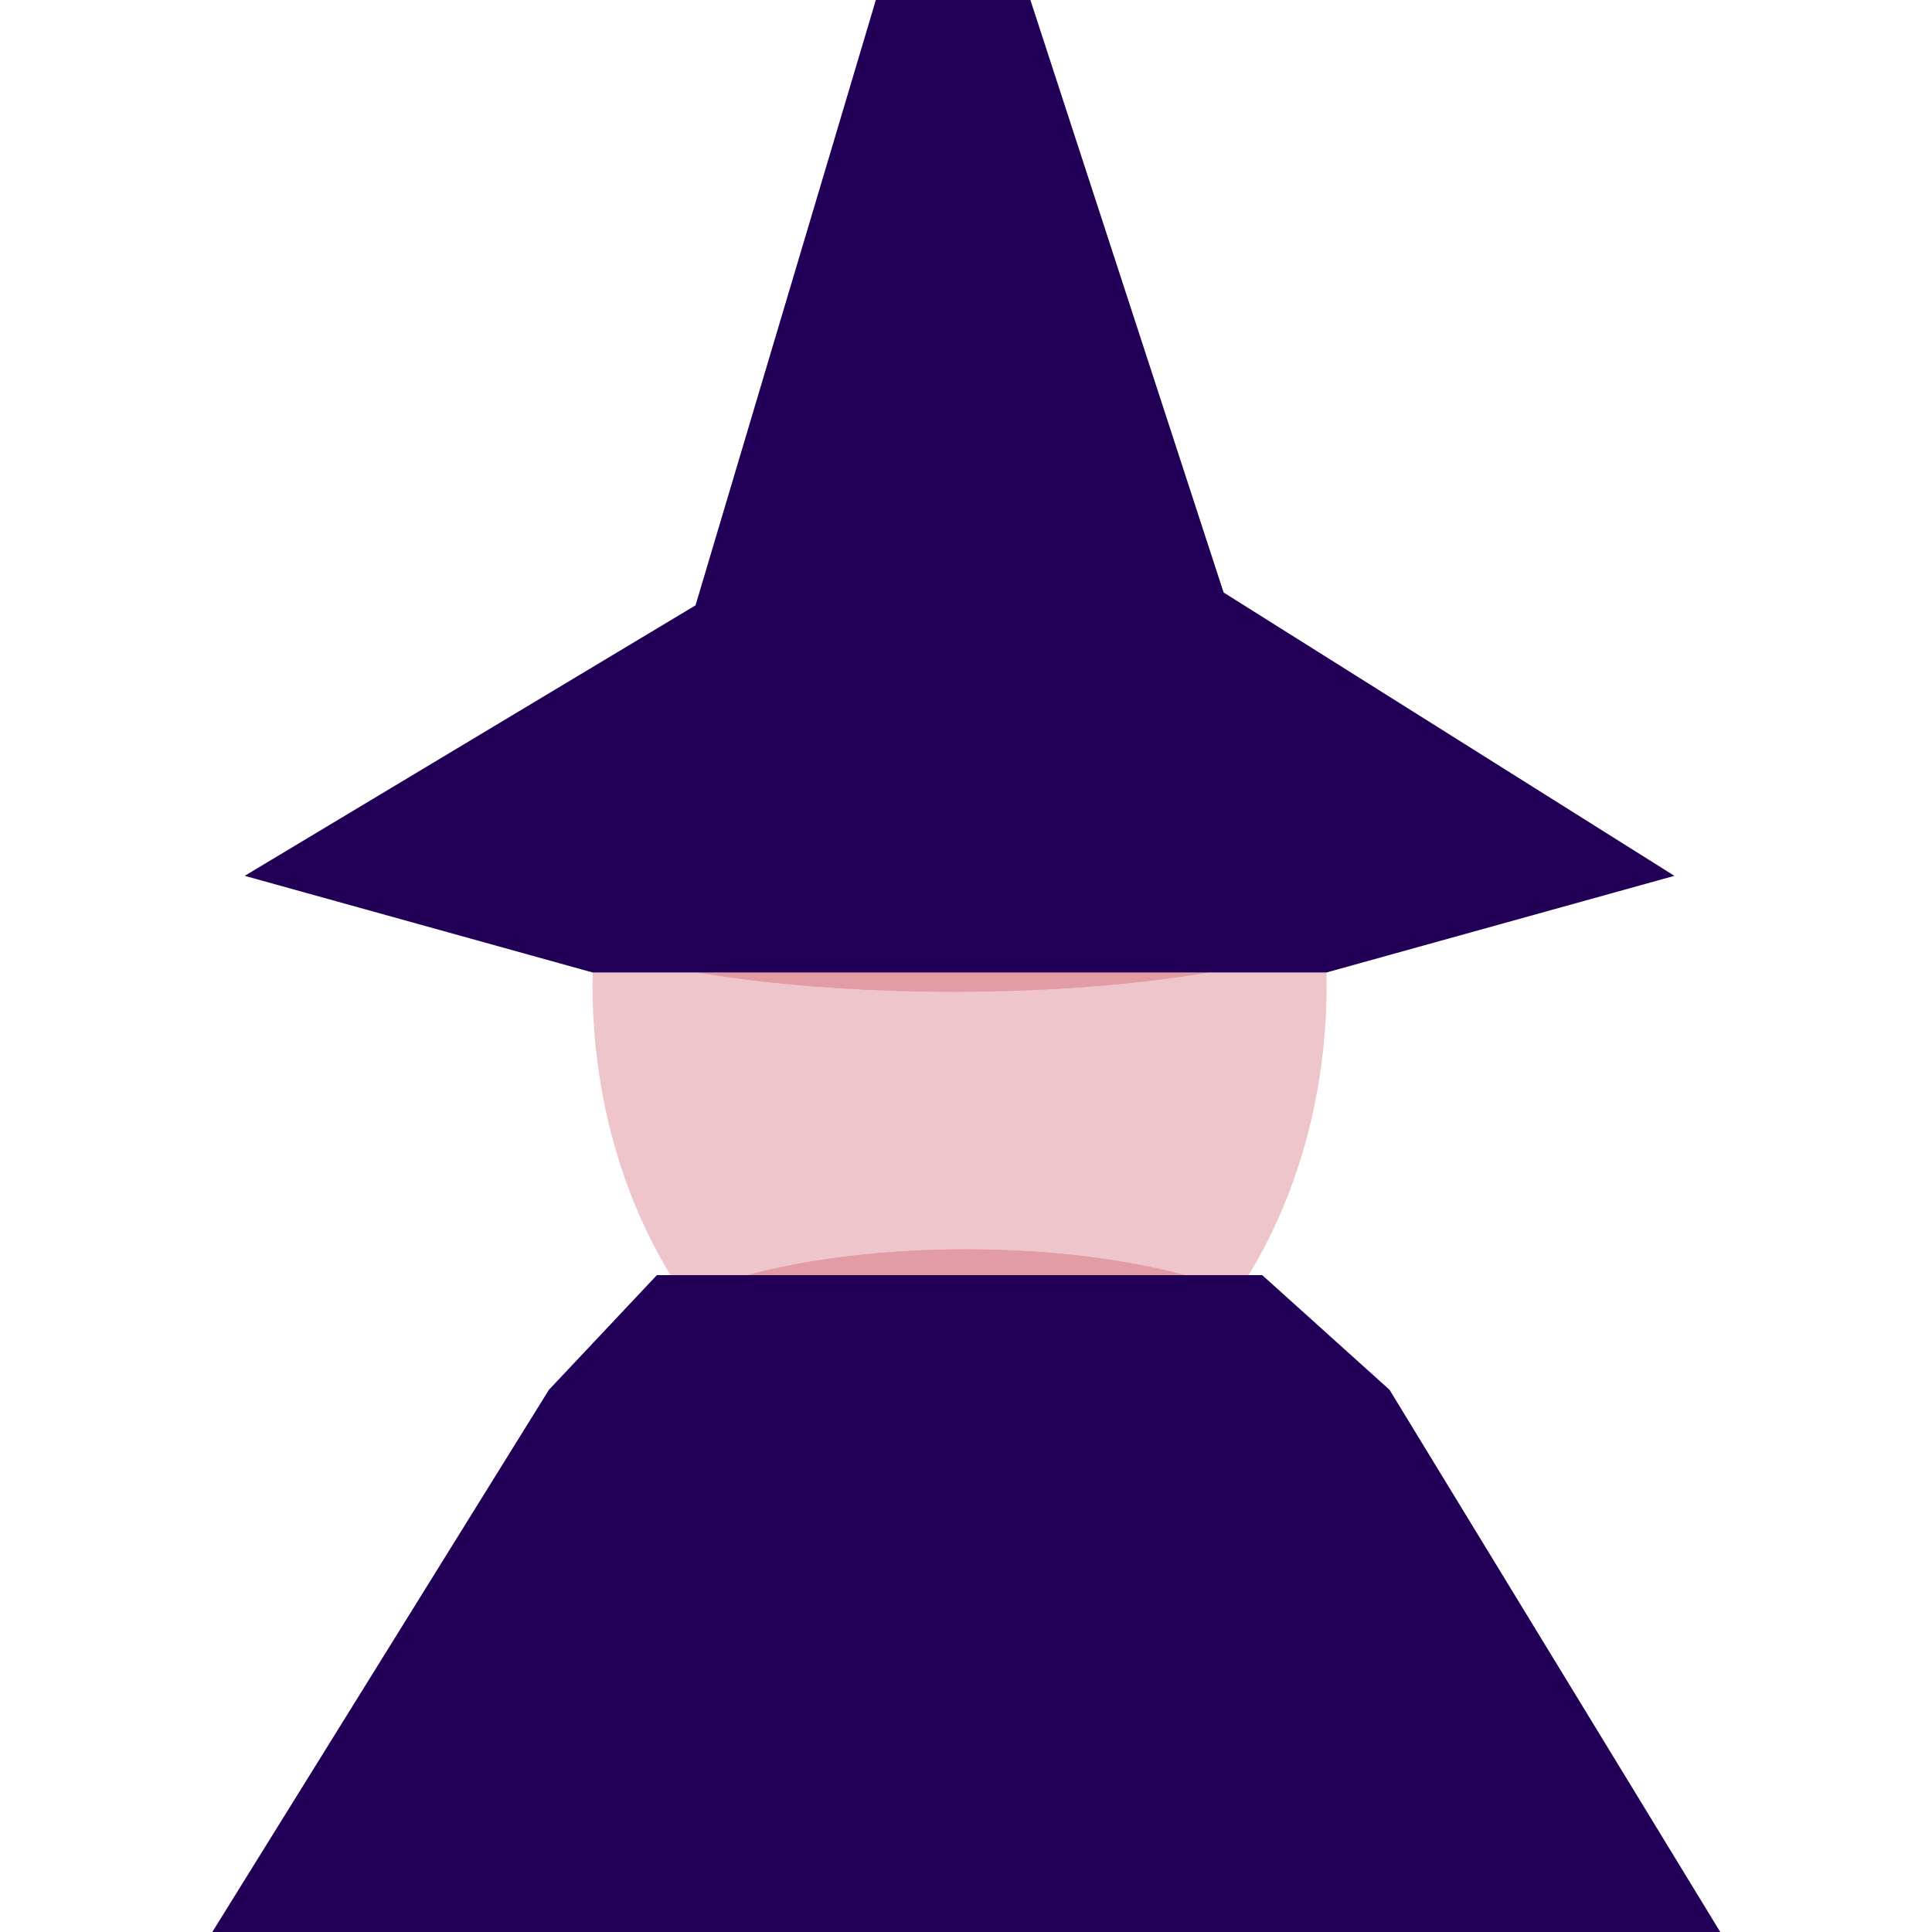 <svg width="150" height="150" viewBox="0 0 150 150" fill="none" xmlns="http://www.w3.org/2000/svg">
<g clip-path="url(#clip0_1_3)">
<ellipse cx="74.5" cy="76.5" rx="28.5" ry="36.5" fill="#EEC5CA"/>
<ellipse cx="75" cy="106" rx="27" ry="9" fill="#E29CA5"/>
<ellipse cx="75" cy="106" rx="27" ry="9" fill="#E29CA5"/>
<ellipse cx="74" cy="69" rx="34" ry="8" fill="#E29CA5"/>
<ellipse cx="74" cy="69" rx="34" ry="8" fill="#E29CA5"/>
<path d="M54 47L68 0H80L95 46L130 68L103 75.5H46L19 68L54 47Z" fill="#220058"/>
<path d="M42.617 107.905L51 99H98L107.885 107.905L136 154L107.885 152.848H42.617L14 154L42.617 107.905Z" fill="#220058"/>
</g>
<defs>
<clipPath id="clip0_1_3">
<rect width="150" height="150" fill="white"/>
</clipPath>
</defs>
</svg>
